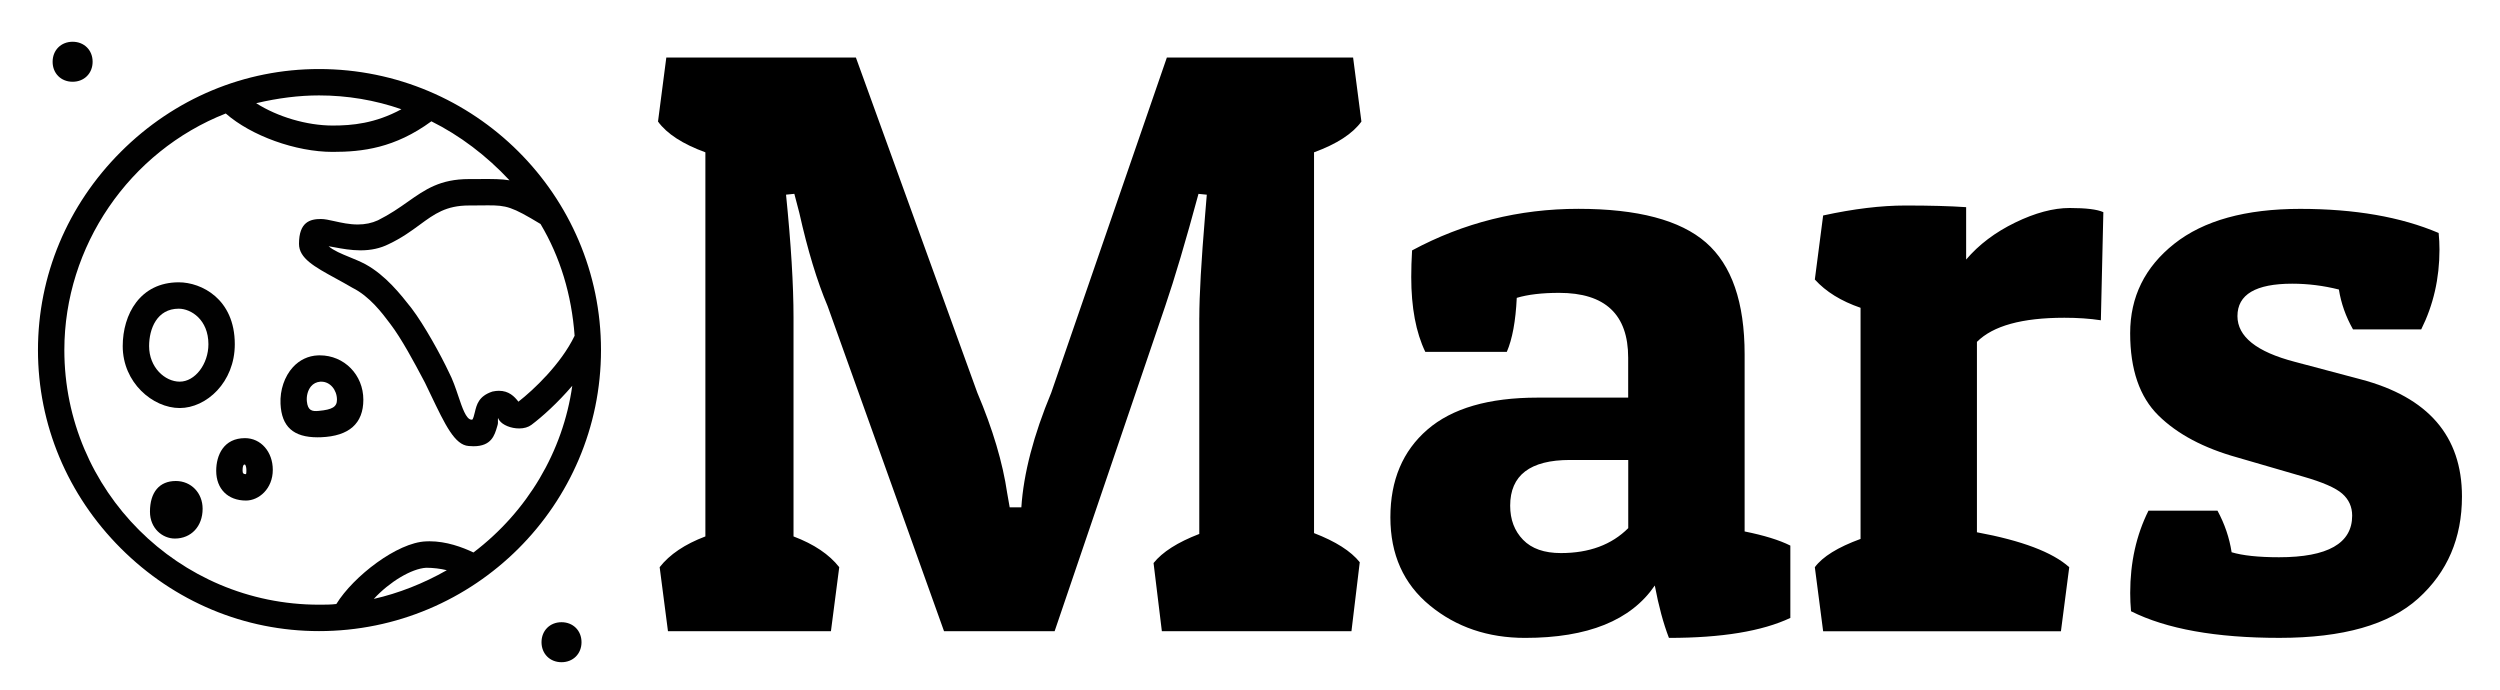 <svg xmlns="http://www.w3.org/2000/svg" viewBox="0 0 725 200" enable-background="new 0 0 725 200"><style type="text/css">.st0{fill:#010101;}</style><path d="M347.8 92.15c0-6.43.56-16.4 1.69-29.9l.48-5.79-2.41-.24c-3.7 13.67-6.91 24.52-9.65 32.55l-32.07 94.28h-32.07l-33.76-94.28c-3.06-7.23-5.79-16.23-8.2-27.01l-1.45-5.55-2.41.24c1.45 14.31 2.17 26.2 2.17 35.69v63.42c5.95 2.25 10.37 5.23 13.26 8.92l-2.41 18.57h-47.26l-2.41-18.57c2.89-3.7 7.31-6.67 13.26-8.92v-111.39c-6.59-2.41-11.17-5.38-13.74-8.92l2.41-18.57h54.98l35.2 97.17c4.5 10.61 7.39 20.34 8.68 29.18l.72 4.1h3.38c.64-9.8 3.53-20.89 8.68-33.28l33.52-97.17h54.01l2.41 18.57c-2.57 3.54-7.15 6.51-13.74 8.92v110.43c6.27 2.41 10.69 5.23 13.26 8.44l-2.41 20.01h-54.98l-2.41-19.77c2.57-3.21 6.99-6.03 13.26-8.44v-62.69zM409.26 80.34c0-2.41.08-4.98.24-7.72 14.95-8.04 31.02-12.06 48.22-12.06s29.54 3.26 37.01 9.77 11.21 17.32 11.21 32.43v51.36c5.62 1.13 10.04 2.49 13.26 4.1v20.98c-8.2 3.86-19.93 5.79-35.21 5.79-1.61-4.18-2.98-9.24-4.1-15.19-6.91 10.13-19.45 15.19-37.62 15.19-10.77 0-19.98-3.13-27.61-9.4-7.64-6.27-11.45-14.79-11.45-25.56s3.58-19.25 10.73-25.44c7.15-6.19 17.8-9.28 31.95-9.28h26.28v-11.57c0-12.54-6.67-18.81-20.01-18.81-4.98 0-9.08.48-12.3 1.45-.32 6.75-1.29 11.98-2.89 15.67h-23.63c-2.72-5.64-4.08-12.87-4.08-21.71zm43.4 80.05c8.2 0 14.71-2.41 19.53-7.23v-19.77h-16.88c-11.57 0-17.36 4.42-17.36 13.26 0 4.02 1.24 7.32 3.74 9.89 2.49 2.57 6.15 3.85 10.97 3.85zM598.63 92.15c-12.22 0-20.66 2.33-25.32 6.99v55.22c13.02 2.41 21.94 5.79 26.77 10.13l-2.41 18.57h-68.96l-2.41-18.57c2.25-3.05 6.67-5.79 13.26-8.2v-67.03c-5.63-1.93-10.05-4.66-13.26-8.2l2.41-18.57c8.84-1.93 16.8-2.89 23.87-2.89s12.94.16 17.6.48v15.19c3.7-4.34 8.44-7.92 14.23-10.73 5.79-2.81 11.05-4.22 15.79-4.22 4.74 0 8 .4 9.77 1.21l-.72 31.35c-3.22-.49-6.76-.73-10.62-.73zM664.77 82.27c-10.61 0-15.91 3.13-15.91 9.4 0 5.95 5.55 10.37 16.64 13.26l19.05 5.06c19.61 5.15 29.42 16.48 29.42 34 0 12.06-4.22 21.91-12.66 29.54-8.44 7.64-21.86 11.45-40.27 11.45-18.41 0-32.76-2.57-43.04-7.72-.16-1.77-.24-3.53-.24-5.3 0-8.84 1.77-16.8 5.3-23.87h20.01c2.09 3.86 3.46 7.88 4.1 12.06 3.21.96 7.8 1.45 13.74 1.45 14.14 0 21.22-4.02 21.22-12.06 0-2.57-.96-4.7-2.89-6.39-1.93-1.69-5.71-3.33-11.33-4.94l-19.05-5.54c-9.81-2.73-17.44-6.79-22.91-12.18-5.47-5.38-8.2-13.34-8.2-23.87 0-10.53 4.26-19.17 12.78-25.92s20.7-10.13 36.53-10.13c15.83 0 29.21 2.33 40.15 6.99.16 1.61.24 3.22.24 4.82 0 8.36-1.77 16.08-5.3 23.15h-19.77c-2.09-3.7-3.46-7.55-4.1-11.57-4.51-1.13-9.01-1.69-13.51-1.69z"/><path class="st0" d="M50.99 139.49c-4.76 0-7.5 3.25-7.5 8.91 0 4.87 3.67 7.78 7.21 7.78 4.75 0 8.06-3.55 8.06-8.63.01-4.59-3.33-8.06-7.77-8.06z"/><path class="st0" d="M21.06 23.71c3.36 0 5.8-2.44 5.8-5.8s-2.44-5.8-5.8-5.8-5.8 2.44-5.8 5.8c-.01 3.36 2.43 5.8 5.8 5.8z"/><path class="st0" d="M162.84 180.44c-3.36 0-5.8 2.44-5.8 5.8s2.44 5.8 5.8 5.8 5.8-2.44 5.8-5.8-2.44-5.8-5.8-5.8z"/><path class="st0" d="M92.1 126.82c.33 0 .67-.01 1.01-.02 8.13-.32 12.26-3.99 12.26-10.88 0-7.22-5.55-12.87-12.63-12.87l-.55.01c-2.8.12-5.31 1.31-7.25 3.43-2.43 2.66-3.78 6.63-3.59 10.61.3 6.63 3.72 9.72 10.75 9.72zm1.12-16.13c2.48 0 4.5 2.35 4.5 5.23 0 2.06-1.34 2.88-5.31 3.24-1.92.19-3.16-.09-3.42-2.78-.16-1.59.3-3.25 1.2-4.33.68-.81 1.58-1.27 2.69-1.36h.34z"/><path class="st0" d="M62.7 136.54c0 5.24 3.39 8.62 8.63 8.62 3.74 0 7.78-3.41 7.78-8.91 0-5.24-3.47-9.19-8.06-9.19-6.15 0-8.35 4.9-8.35 9.48zm8.63.97c-.72 0-.98-.26-.98-.98 0-1.82.42-1.82.69-1.82.17.09.41.78.41 1.54.01.28.01 1.11-.12 1.26z"/><path class="st0" d="M52.12 118.33c7.71 0 15.97-7.44 15.97-18.51 0-13.17-9.72-17.95-16.25-17.95-11.23 0-16.25 9.3-16.25 18.51 0 10.58 8.71 17.95 16.53 17.95zm-8.88-17.95c0-5.01 2.25-10.86 8.6-10.86 3.57 0 8.6 3.2 8.6 10.3 0 5.79-3.89 10.86-8.32 10.86-4.29 0-8.88-4.13-8.88-10.3z"/><path class="st0" d="M92.51 20.02c-21.58 0-41.99 8.53-57.48 24.02-15.49 15.49-24.02 35.9-24.02 57.48s8.53 41.99 24.02 57.48c15.49 15.49 35.9 24.02 57.48 24.02 45.09 0 81.78-36.56 81.78-81.5s-36.68-81.5-81.78-81.5zm-18.22 9.91c6.34-1.5 12.46-2.26 18.22-2.26 8.19 0 16.22 1.35 23.9 4.01-7.63 4.14-14.33 4.73-19.95 4.73-7.47-.01-15.93-2.51-22.17-6.48zm-8.82 2.98c7.39 6.48 20.3 11.14 31 11.14 8.6 0 18.01-1.09 28.63-8.87 8.23 4.09 16 9.96 22.66 17.11-2.31-.39-4.72-.39-8.53-.37-.97.01-2.04.01-3.22.01-8.39 0-12.7 3.03-17.7 6.55-2.55 1.8-5.2 3.65-8.7 5.4-1.79.82-3.71 1.22-5.87 1.22-2.45 0-4.73-.51-6.75-.96-1.52-.34-2.83-.63-3.91-.63-3.15 0-6.37.86-6.37 7.21 0 4.18 4.46 6.63 10.64 10.01 1.55.85 3.15 1.73 4.88 2.74 4.99 2.5 8.57 7.28 10.95 10.45 3.3 4.31 7.14 11.55 9.43 15.87l.63 1.19c.59 1.22 1.16 2.41 1.71 3.56 4.18 8.74 6.94 14.51 10.96 14.8.5.05.98.07 1.42.07 5.17 0 6.1-3.16 6.84-5.7l.12-.42c.14-.41.12-.84.11-1.23-.02-.5-.02-.7.08-.8.07.22.17.44.33.64.96 1.37 3.36 2.35 5.75 2.35 1.42 0 2.64-.36 3.55-1.04 3.12-2.34 7.64-6.4 11.85-11.34-2.68 19.02-12.98 36.46-28.66 48.35-3.21-1.54-7.86-3.25-12.75-3.25-.34 0-.68.01-1.01.03-8.31.3-21.05 10.12-26 18.16-1.52.2-3.3.2-5.03.2-40.72 0-73.85-33.13-73.85-73.85.01-30.08 18.79-57.58 46.81-68.6zm84.87 83.58c-1.16-1.52-2.78-3.16-5.65-3.16-.58 0-1.19.07-1.83.21l-.11.03c-3.93 1.31-4.52 3.78-5.04 5.96-.12.49-.23.95-.37 1.39l-.14.35c-.16.43-.16.43-.54.43-1.49-.12-2.63-3.51-3.73-6.78-.76-2.27-1.63-4.84-2.79-7.05-2.21-4.7-7.04-13.56-10.85-18.55-3.14-3.99-7.43-9.46-13.31-12.69-1.51-.8-3.1-1.45-4.64-2.08-2.34-.96-4.59-1.88-6.04-3.14.53.09 1.1.19 1.69.3 2.13.4 4.78.89 7.55.89 3.08 0 5.76-.59 8.18-1.8 3.79-1.79 6.57-3.83 9.02-5.63 4.25-3.12 7.6-5.58 14.28-5.58 1.22 0 2.31-.01 3.29-.02.79-.01 1.52-.02 2.19-.02 5.4 0 6.92.37 15.26 5.41 5.69 9.56 9.01 20.46 9.88 32.41-3.95 8.22-11.95 15.74-16.3 19.12zm-20.76 48.87c-6.77 3.86-14.01 6.7-21.18 8.32 4.54-4.92 10.92-8.79 15.21-9.03 2.01 0 4.11.26 5.97.71z"/></svg>